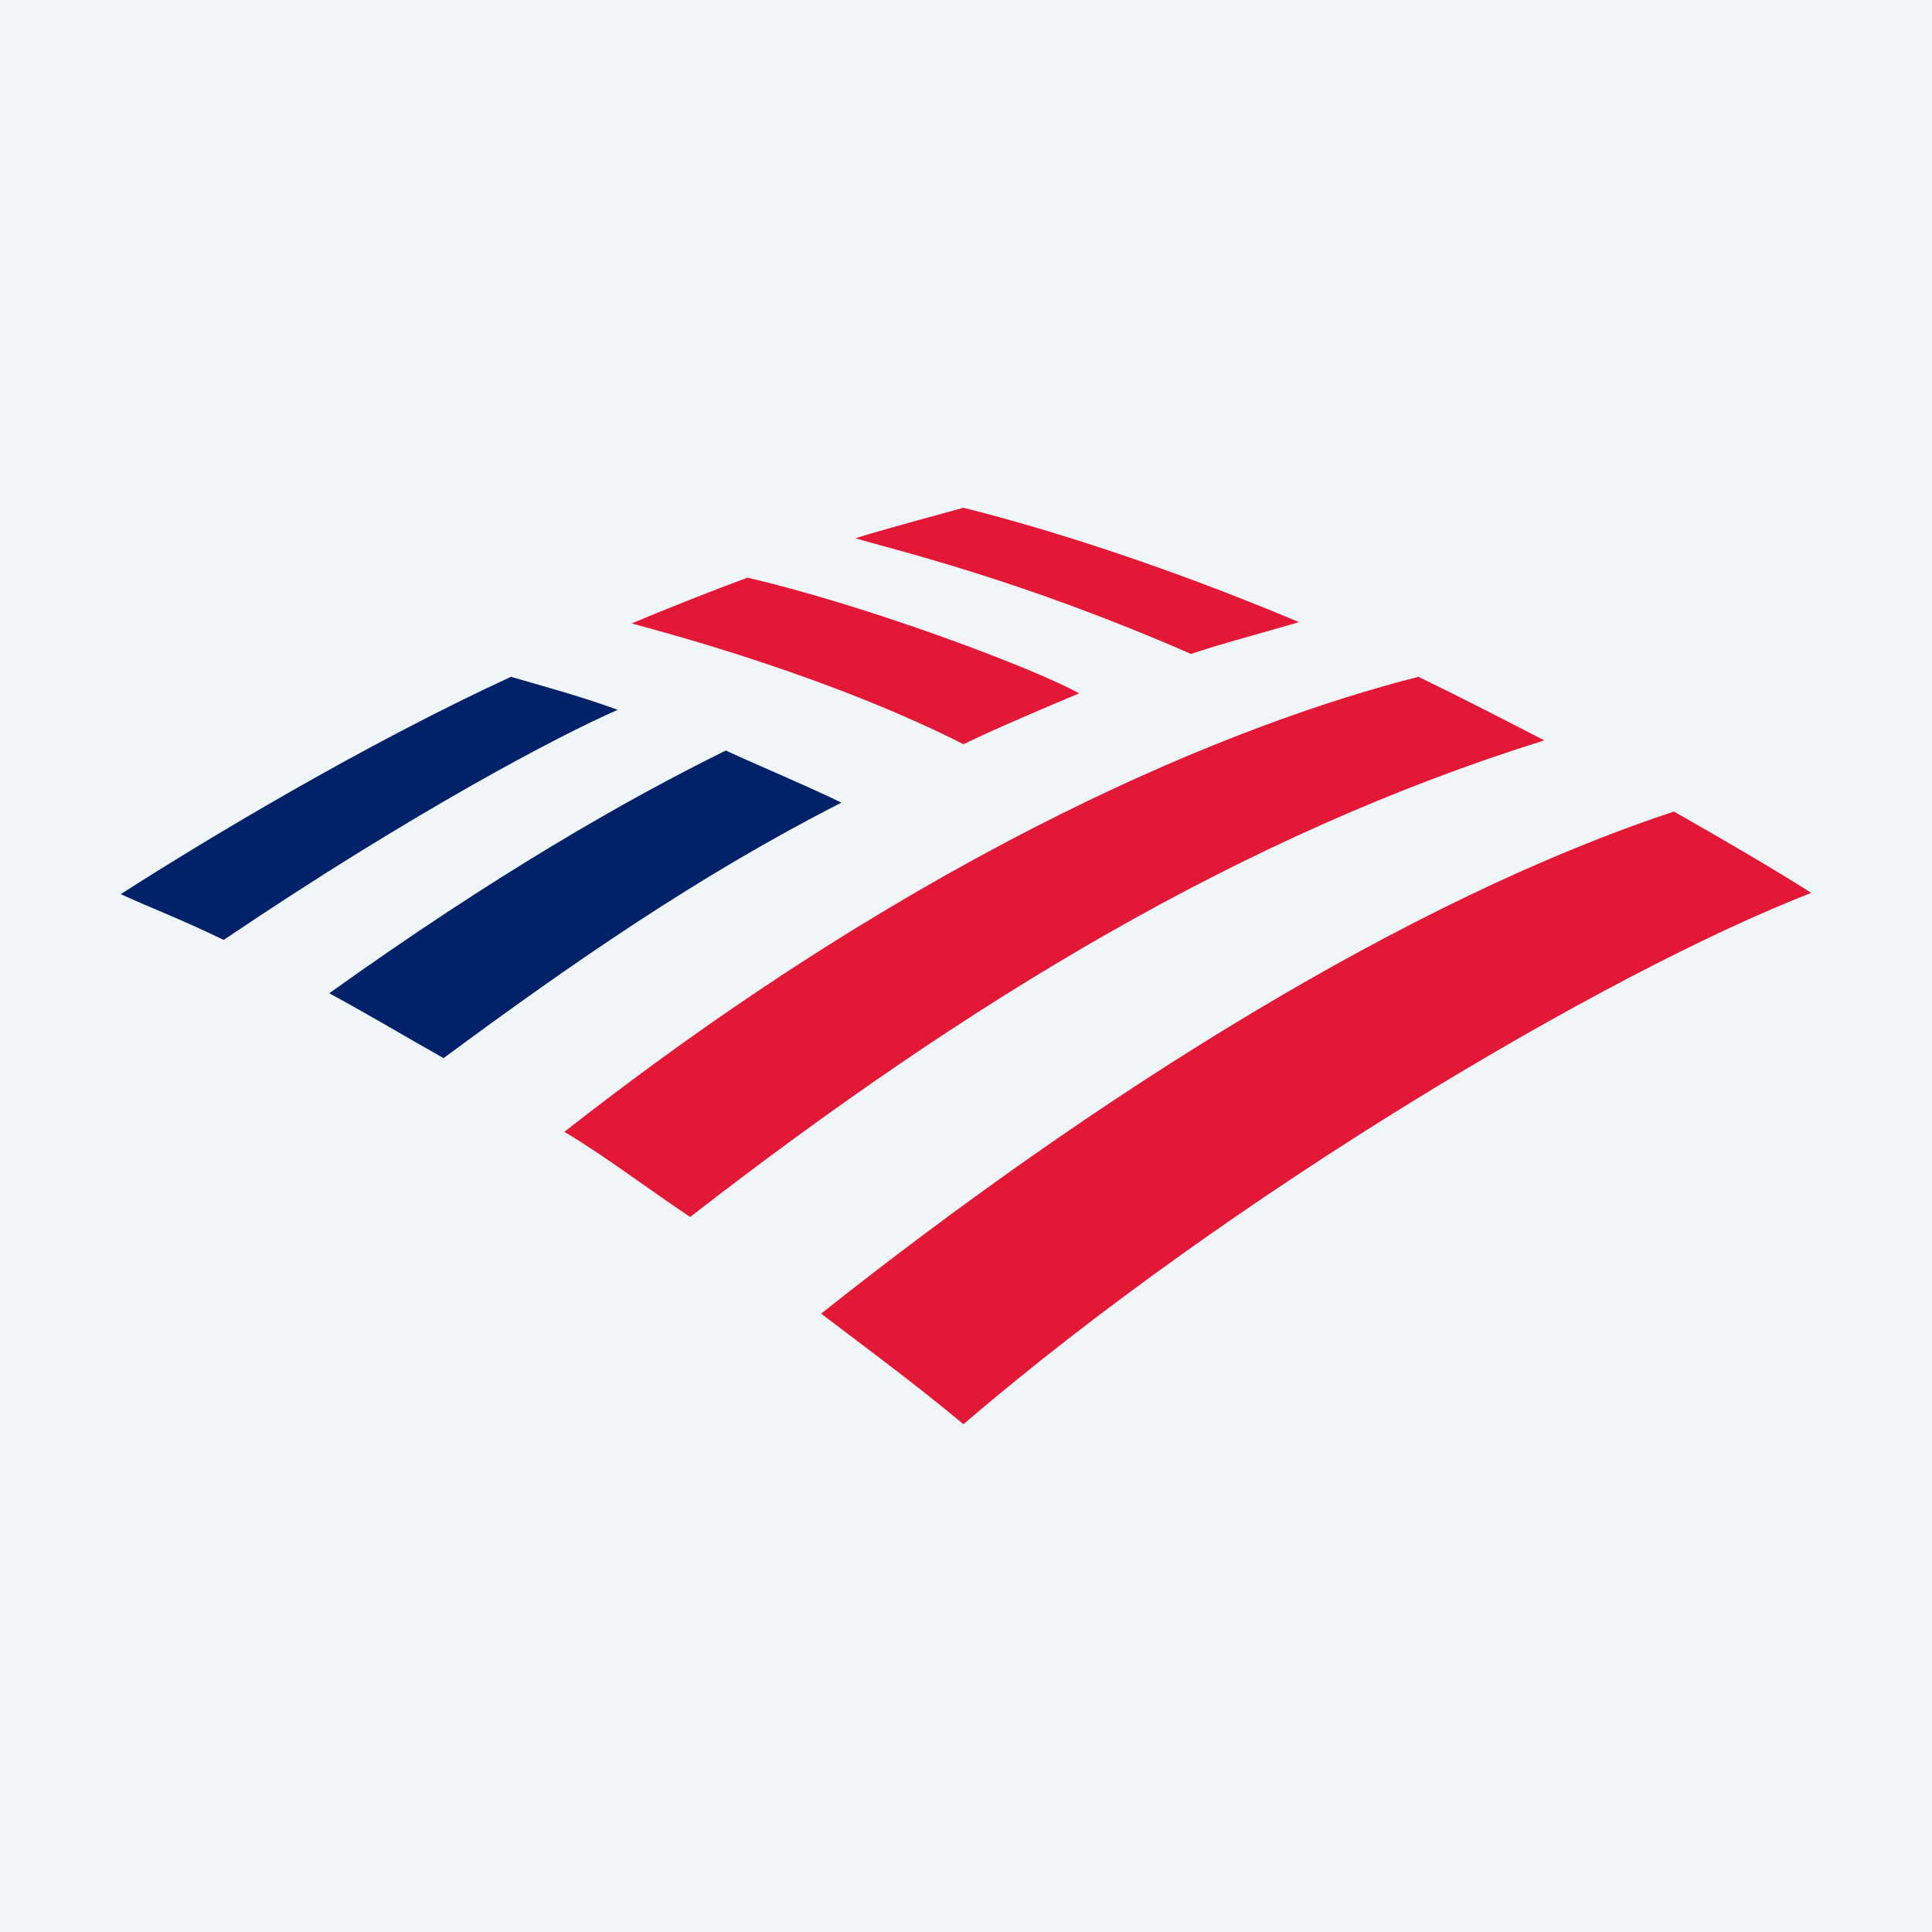 <svg width="32" height="32" viewBox="0 0 32 32" fill="none" xmlns="http://www.w3.org/2000/svg">
<rect x="0" y="0" width="32" height="32" fill="#808080" stroke="none"/>
<g clip-path="url(#clip0_7025_17780)">
<rect width="32" height="32" fill="#F0F5F7"/>
<g clip-path="url(#clip1_7025_17780)">
<path d="M15.958 23.589C20.379 19.8 26.59 16.116 30 14.789C29.474 14.452 28.653 13.968 27.726 13.442C23.326 14.895 18.19 18.116 13.6 21.758C14.379 22.347 15.2 22.958 15.958 23.589Z" fill="#E31837"/>
<path d="M13.937 13.294C13.284 12.979 12.568 12.684 12.021 12.431C10.358 13.252 8.189 14.494 5.453 16.452C6.042 16.768 6.674 17.147 7.347 17.526C9.453 15.968 11.579 14.494 13.937 13.294Z" fill="#012169"/>
<path d="M17.874 11.484C17.074 11.042 14.295 10.01 12.379 9.568C11.811 9.778 11.011 10.094 10.463 10.326C11.158 10.515 13.748 11.21 15.958 12.326C16.526 12.052 17.326 11.715 17.874 11.484Z" fill="#E31837"/>
<path d="M8.463 11.21C6 12.347 3.411 13.905 2 14.81C2.505 15.041 3.011 15.231 3.705 15.568C6.821 13.463 9.263 12.178 10.232 11.757C9.537 11.505 8.884 11.336 8.463 11.21Z" fill="#012169"/>
<path d="M19.726 10.831C20.294 10.642 20.947 10.473 21.516 10.305C19.873 9.61 17.81 8.873 15.958 8.41C15.663 8.494 14.779 8.726 14.168 8.915C14.8 9.105 16.884 9.589 19.726 10.831ZM9.347 18.747C10.021 19.147 10.737 19.694 11.431 20.157C16.042 16.579 20.589 13.821 25.579 12.263C24.884 11.905 24.273 11.589 23.494 11.21C20.505 11.968 15.389 14.01 9.347 18.747Z" fill="#E31837"/>
</g>
</g>
<defs>
<clipPath id="clip0_7025_17780">
<rect width="32" height="32" fill="white"/>
</clipPath>
<clipPath id="clip1_7025_17780">
<rect width="28" height="15.179" fill="white" transform="translate(2 8.41)"/>
</clipPath>
</defs>
</svg>
